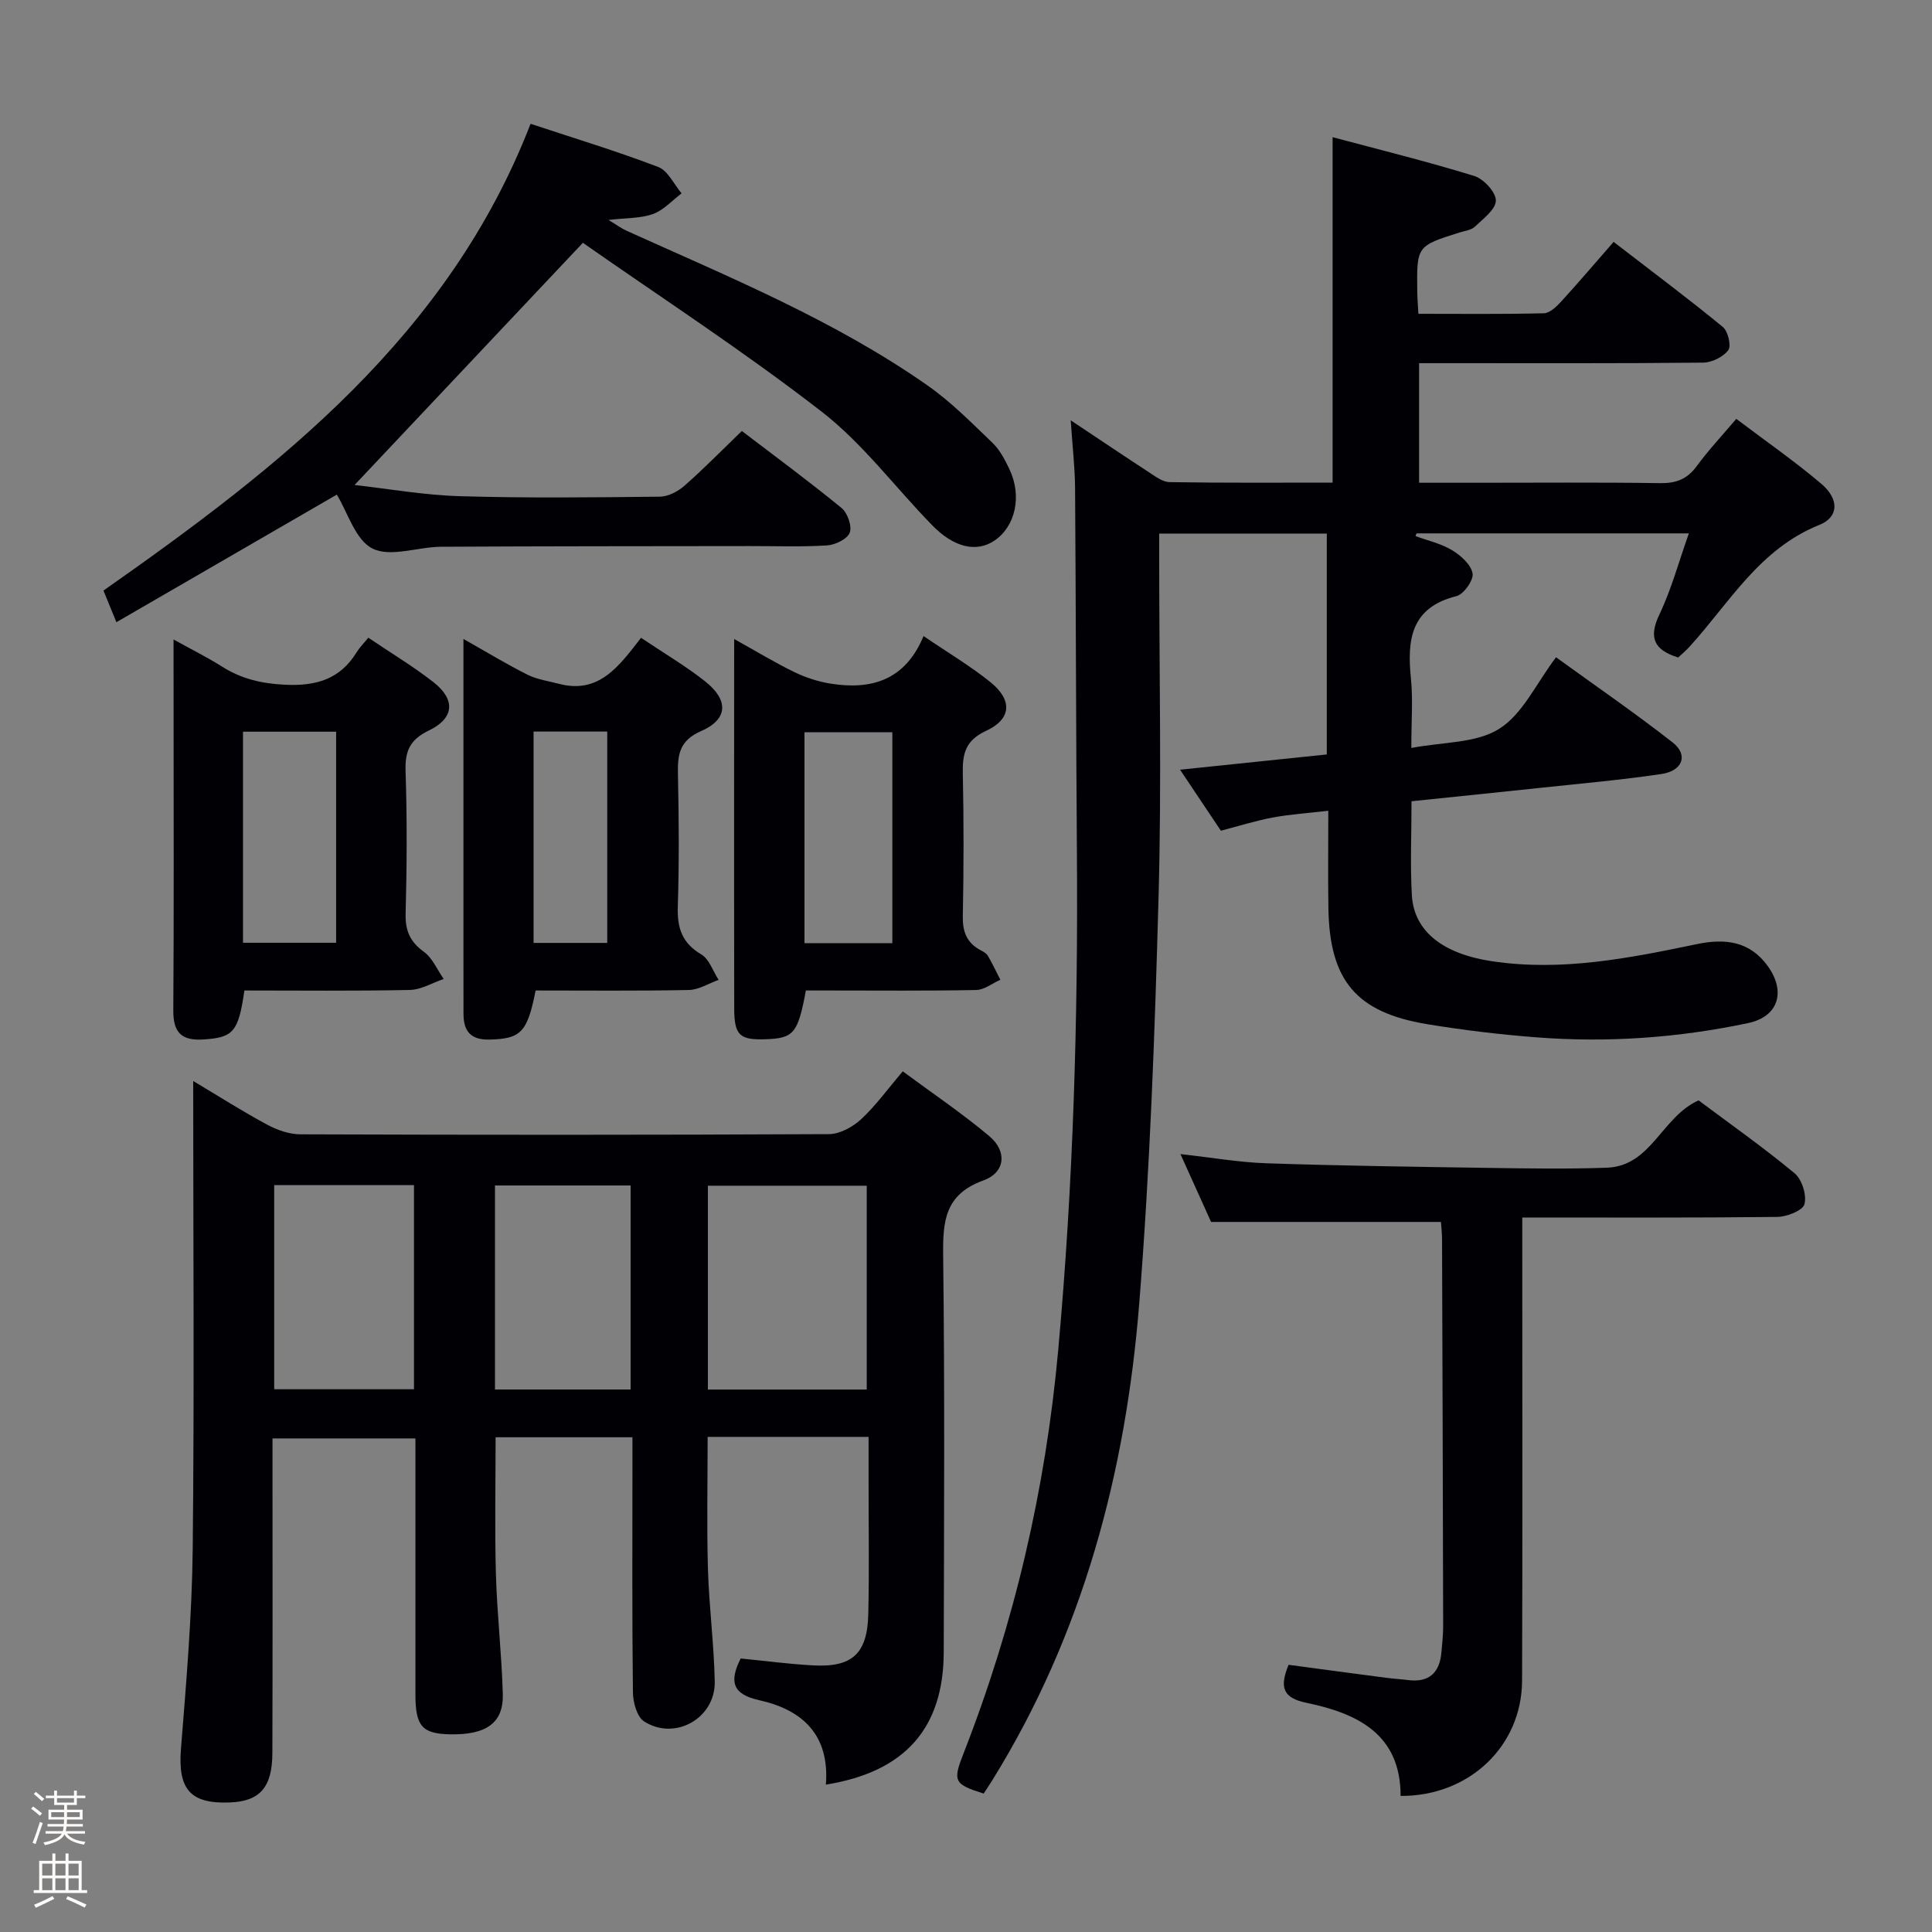 <svg enable-background="new 0 0 400 400" viewBox="0 0 400 400" xmlns="http://www.w3.org/2000/svg"><rect x="0" y="0" width="400" height="400" fill="#808080" stroke="none"/><path d="m6.44 374.46.42-.45c.65.47 1.27.95 1.85 1.44l-.45.49c-.65-.56-1.25-1.06-1.82-1.48m.93 7.33-.63-.26c.55-1.36 1.05-2.8 1.52-4.33.19.1.38.19.59.27-.46 1.29-.95 2.73-1.48 4.32m-.38-10.38.44-.42c.43.34 1.01.82 1.74 1.44l-.49.49c-.53-.51-1.09-1.01-1.69-1.51m2.5.35h1.72v-1.04h.59v1.04h3.52v-1.04h.59v1.04h1.75v.53h-1.75v1.42h-2.03v.97h3.22v2.03h-3.24c0 .35-.01.66-.03.93h3.32v.53h-3.37c-.03.27-.08.58-.15.94h3.96v.53h-3.71c.67.92 1.93 1.48 3.79 1.68-.13.24-.23.44-.29.59-2.13-.38-3.48-1.08-4.04-2.12-.43.97-1.77 1.72-4.03 2.23-.09-.19-.2-.37-.33-.55 2.1-.42 3.37-1.03 3.81-1.83h-3.36v-.53h3.58c.08-.29.13-.61.16-.94h-3.33v-.53h3.39c.02-.27.04-.58.04-.93h-3.23v-2.03h3.25v-.97h-2.07v-1.42h-1.73zm1.12 3.44v1h2.65c.01-.3.02-.44.01-.4v-.25-.35zm1.19-2h3.52v-.91h-3.52zm4.71 2h-2.63v.59c0 .15-.01.28-.01.4h2.64z" fill="#fcfbfa"/><path d="m13.56 383.74h.63v1.52h2.72v6.07h1.13v.6h-11.06v-.6h1.13v-6.07h2.73v-1.52h.63v1.52h2.1v-1.52zm-2.69 8.83.38.56c-1.24.63-2.53 1.25-3.85 1.85-.1-.21-.21-.42-.34-.63 1.36-.55 2.63-1.15 3.81-1.78m-2.13-4.27h2.1v-2.45h-2.1zm0 3.04h2.1v-2.46h-2.1zm2.72-3.04h2.1v-2.45h-2.1zm0 3.04h2.1v-2.46h-2.1zm6.07 3.6c-1.41-.71-2.7-1.3-3.86-1.78l.35-.56c1.45.62 2.75 1.19 3.88 1.72zm-1.25-9.09h-2.1v2.45h2.1zm-2.09 5.49h2.1v-2.46h-2.1z" fill="#fcfbfa"/><g fill="#010105"><path d="m221.68 87.02c6.16 4.1 11.09 7.43 16.07 10.67 1.37.89 2.91 2.1 4.39 2.13 11.28.18 22.57.1 33.76.1 0-23.86 0-47.23 0-71.52 9.72 2.6 19.62 5.04 29.35 8.04 1.93.6 4.46 3.34 4.45 5.08-.01 1.83-2.62 3.77-4.34 5.41-.77.73-2.13.87-3.23 1.22-8.82 2.79-8.83 2.79-8.7 12.28.02 1.31.13 2.62.23 4.54 8.79 0 17.39.1 25.98-.11 1.22-.03 2.6-1.36 3.56-2.4 3.6-3.93 7.05-8 10.88-12.38 8.33 6.42 15.61 11.86 22.62 17.62 1.07.88 1.78 3.92 1.12 4.8-1.06 1.41-3.4 2.56-5.21 2.58-17.66.18-35.33.11-52.99.11-1.81 0-3.62 0-5.81 0v24.76h11.89c12.66 0 25.33-.11 37.99.08 3.3.05 5.61-.81 7.59-3.51 2.44-3.33 5.29-6.37 8.2-9.8 6.05 4.58 12.07 8.75 17.63 13.47 3.66 3.11 3.65 6.85-.42 8.48-12.39 4.96-18.59 16.08-26.85 25.18-.76.84-1.64 1.58-2.39 2.28-5-1.56-6.19-4.09-3.88-8.93 2.48-5.2 3.99-10.86 6.09-16.77-19.09 0-37.74 0-56.38 0-.07.19-.14.37-.22.56 2.55.94 5.29 1.54 7.57 2.92 1.81 1.09 3.92 2.97 4.25 4.8.25 1.38-1.82 4.33-3.33 4.71-9.51 2.38-10.24 9.08-9.43 17.08.43 4.27.08 8.61.08 14.36 6.53-1.26 13.41-.95 18.2-3.97 4.86-3.05 7.66-9.39 11.76-14.81 8.21 5.95 16.37 11.55 24.16 17.65 3.26 2.55 2.08 5.86-2.33 6.52-8.2 1.22-16.48 1.95-24.74 2.83-8.9.95-17.8 1.85-27.01 2.81 0 6.84-.29 13.17.07 19.46.45 7.64 6.66 12.17 16.56 13.66 14.48 2.17 28.46-.63 42.45-3.54 5.81-1.21 10.93-.65 14.68 4.55 3.8 5.27 2.22 10.47-4.08 11.8-14.39 3.04-28.99 4.09-43.67 2.96-7.61-.58-15.21-1.49-22.74-2.73-14.73-2.43-20.25-9.05-20.48-24.05-.1-6.48-.02-12.95-.02-20.14-4.09.48-7.82.72-11.47 1.39-3.56.66-7.03 1.77-10.77 2.74-2.72-4.07-5.38-8.04-8.45-12.63 10.51-1.09 20.44-2.12 30.38-3.16 0-15.45 0-30.39 0-45.73-11.52 0-22.75 0-34.7 0v5.19c0 23.33.51 46.67-.13 69.98-.77 28.09-1.77 56.2-4 84.2-2.79 34.98-11.65 68.41-30.36 98.64-.61.98-1.25 1.93-1.85 2.86-6.13-1.93-6.43-2.55-4.2-8.24 10.53-26.92 17.01-54.73 19.63-83.56 3.12-34.35 4.13-68.76 3.87-103.22-.19-25.16-.2-50.32-.38-75.48-.04-4.14-.53-8.27-.9-13.82z"/><path d="m170.99 369.49c.81-10.37-4.93-15.52-13.8-17.48-5.56-1.23-6.25-3.84-3.84-8.64 4.82.47 9.88 1.15 14.96 1.43 8.14.45 11.28-2.41 11.46-10.67.21-9.16.05-18.33.06-27.49 0-2.95 0-5.9 0-9.15-11.32 0-22.08 0-33.32 0 0 9.12-.2 18.21.06 27.28.22 7.8 1.26 15.58 1.41 23.38.15 7.6-8.26 12.35-14.64 8.24-1.47-.95-2.28-3.93-2.3-5.99-.19-15.66-.1-31.33-.1-46.99 0-1.82 0-3.63 0-5.84-9.54 0-18.76 0-28.33 0 0 9.43-.2 18.85.06 28.26.23 8.3 1.2 16.59 1.43 24.89.17 6-3.41 8.5-10.93 8.35-5.77-.11-7.15-1.69-7.16-8.2-.01-17.48 0-34.96 0-53.06-9.84 0-19.37 0-29.59 0v5.71c0 19.83.04 39.66-.03 59.49-.03 7.08-2.63 9.93-8.8 10.17-8.28.33-10.79-2.81-10.12-11.16 1.1-13.75 2.27-27.54 2.43-41.32.34-32 .1-63.99.1-96.89 5.39 3.22 10.21 6.29 15.22 8.99 2.08 1.12 4.6 2.04 6.92 2.05 36.49.13 72.99.14 109.48-.04 2.25-.01 4.92-1.47 6.65-3.07 3.03-2.8 5.48-6.23 8.64-9.93 6.05 4.48 12.22 8.64 17.9 13.4 3.74 3.14 3.37 7.52-1.2 9.18-8.03 2.91-8.42 8.47-8.34 15.63.34 27.32.18 54.66.12 81.98-.03 15.77-7.96 24.84-24.4 27.49zm8.46-81.8c0-14.51 0-28.4 0-42.2-11.25 0-22.12 0-32.89 0v42.2zm-93.74-.06c0-14.19 0-28.07 0-42.26-9.72 0-19.15 0-28.94 0v42.26zm44.85.05c0-14.3 0-28.3 0-42.24-9.59 0-18.79 0-28.08 0v42.24z"/><path d="m109.85 25.63c9.24 3.06 17.95 5.7 26.43 8.94 2.01.77 3.25 3.59 4.84 5.46-1.95 1.47-3.71 3.47-5.9 4.27-2.56.93-5.49.8-9.24 1.24 1.68 1.01 2.63 1.73 3.69 2.21 21.35 9.65 43.1 18.55 62.42 32.09 4.86 3.41 9.1 7.73 13.41 11.86 1.51 1.45 2.56 3.49 3.48 5.42 2.66 5.56 1.27 11.85-3.08 14.8-3.67 2.49-8.34 1.5-12.88-3.15-7.66-7.83-14.33-16.89-22.89-23.53-16.23-12.58-33.51-23.81-49.45-34.97-16.44 17.44-31.78 33.7-47.27 50.14 6.78.76 14.26 2.09 21.77 2.32 13.81.41 27.65.25 41.47.1 1.72-.02 3.74-1.1 5.09-2.29 3.98-3.5 7.69-7.29 11.85-11.31 6.78 5.17 13.85 10.38 20.64 15.94 1.24 1.01 2.21 3.77 1.7 5.11-.5 1.32-2.99 2.53-4.68 2.64-5.31.34-10.65.13-15.98.14-21.32.03-42.64.02-63.96.14-4.81.03-10.44 2.23-14.17.38-3.57-1.77-5.16-7.52-7.41-11.17-14.99 8.68-30.03 17.38-45.63 26.41-1.1-2.68-1.82-4.46-2.68-6.55 36.56-25.64 71.44-52.77 88.43-96.64z"/><path d="m315.17 252.07v6.46c0 29.81.07 59.62-.04 89.43-.05 13.56-10.95 23.94-25.15 23.87.01-12.82-8.97-17.09-19.49-19.28-4.82-1-5.66-3.12-3.7-7.87 6.64.89 13.46 1.81 20.28 2.7 1.48.19 2.98.27 4.46.46 4.42.56 6.55-1.58 6.91-5.81.16-1.82.36-3.65.35-5.48-.05-26.64-.14-53.28-.23-79.93 0-1.3-.16-2.61-.23-3.63-15.79 0-31.3 0-47.59 0-1.73-3.84-3.89-8.61-6.34-14.05 6.47.72 12.18 1.72 17.92 1.91 15.29.51 30.59.72 45.89.95 8.16.12 16.33.25 24.48-.04 9.2-.33 11.31-10.49 18.98-13.94 6.45 4.82 13.37 9.7 19.87 15.08 1.53 1.27 2.55 4.51 2.06 6.4-.34 1.32-3.63 2.62-5.62 2.65-17.31.2-34.62.12-52.81.12z"/><path d="m35.93 132.4c3.99 2.21 7.1 3.75 10.02 5.6 4.04 2.57 8.26 3.54 13.11 3.77 6.39.3 11.35-1.14 14.78-6.73.6-.97 1.43-1.8 2.42-3.01 4.8 3.25 9.35 5.97 13.5 9.22 4.59 3.6 4.32 7.46-1 10.01-3.97 1.91-4.93 4.32-4.79 8.44.32 9.81.27 19.64.01 29.46-.09 3.54.91 5.82 3.79 7.91 1.78 1.29 2.75 3.71 4.09 5.62-2.34.79-4.66 2.22-7.02 2.27-11.44.24-22.88.11-34.24.11-1.24 8.65-2.33 9.74-8.48 10.14-4.5.29-6.27-1.4-6.24-5.99.14-20.31.06-40.61.06-60.92-.01-4.97-.01-9.93-.01-15.9zm14.38 62.79h19.28c0-14.8 0-29.18 0-43.7-6.58 0-12.81 0-19.28 0z"/><path d="m152 132.3c4.73 2.63 8.52 4.94 12.5 6.87 2.32 1.12 4.88 1.95 7.42 2.36 8.42 1.36 15.49-.64 19.29-9.84 5.18 3.53 9.76 6.24 13.86 9.55 4.57 3.7 4.38 7.62-.89 10.06-4.38 2.03-4.93 4.83-4.84 8.93.21 9.82.19 19.65 0 29.47-.06 3.2.81 5.47 3.61 6.99.58.31 1.26.67 1.57 1.19.95 1.61 1.74 3.3 2.59 4.97-1.67.74-3.33 2.09-5.01 2.12-10.15.2-20.31.1-30.47.1-1.63 0-3.25 0-4.78 0-1.67 8.95-2.51 9.91-8.48 10.1-5.24.16-6.34-.85-6.36-6.36-.04-17.65-.02-35.3-.02-52.95.01-7.5.01-14.98.01-23.56zm32.75 19.31c-6.26 0-12.27 0-18.19 0v43.66h18.19c0-14.73 0-29.13 0-43.66z"/><path d="m132.72 132.05c4.8 3.23 9.25 5.84 13.26 9.01 4.92 3.89 4.77 7.86-.8 10.29-4.5 1.96-4.91 4.85-4.82 8.91.19 9.15.27 18.31-.03 27.45-.14 4.4.86 7.53 4.86 9.89 1.66.98 2.42 3.47 3.59 5.27-2.05.73-4.09 2.05-6.16 2.1-10.61.21-21.22.1-31.73.1-1.7 8.73-3.1 10-9.54 10.16-3.97.1-5.4-1.79-5.39-5.4.01-4.66-.01-9.32-.01-13.98 0-19.13 0-38.27 0-57.4 0-1.75 0-3.5 0-6.16 4.98 2.81 9.04 5.29 13.29 7.41 2 1 4.34 1.31 6.54 1.89 8.21 2.13 12.35-3.6 16.94-9.54zm-22.25 63.17h15.25c0-14.76 0-29.15 0-43.76-5.17 0-10.06 0-15.25 0z"/></g></svg>